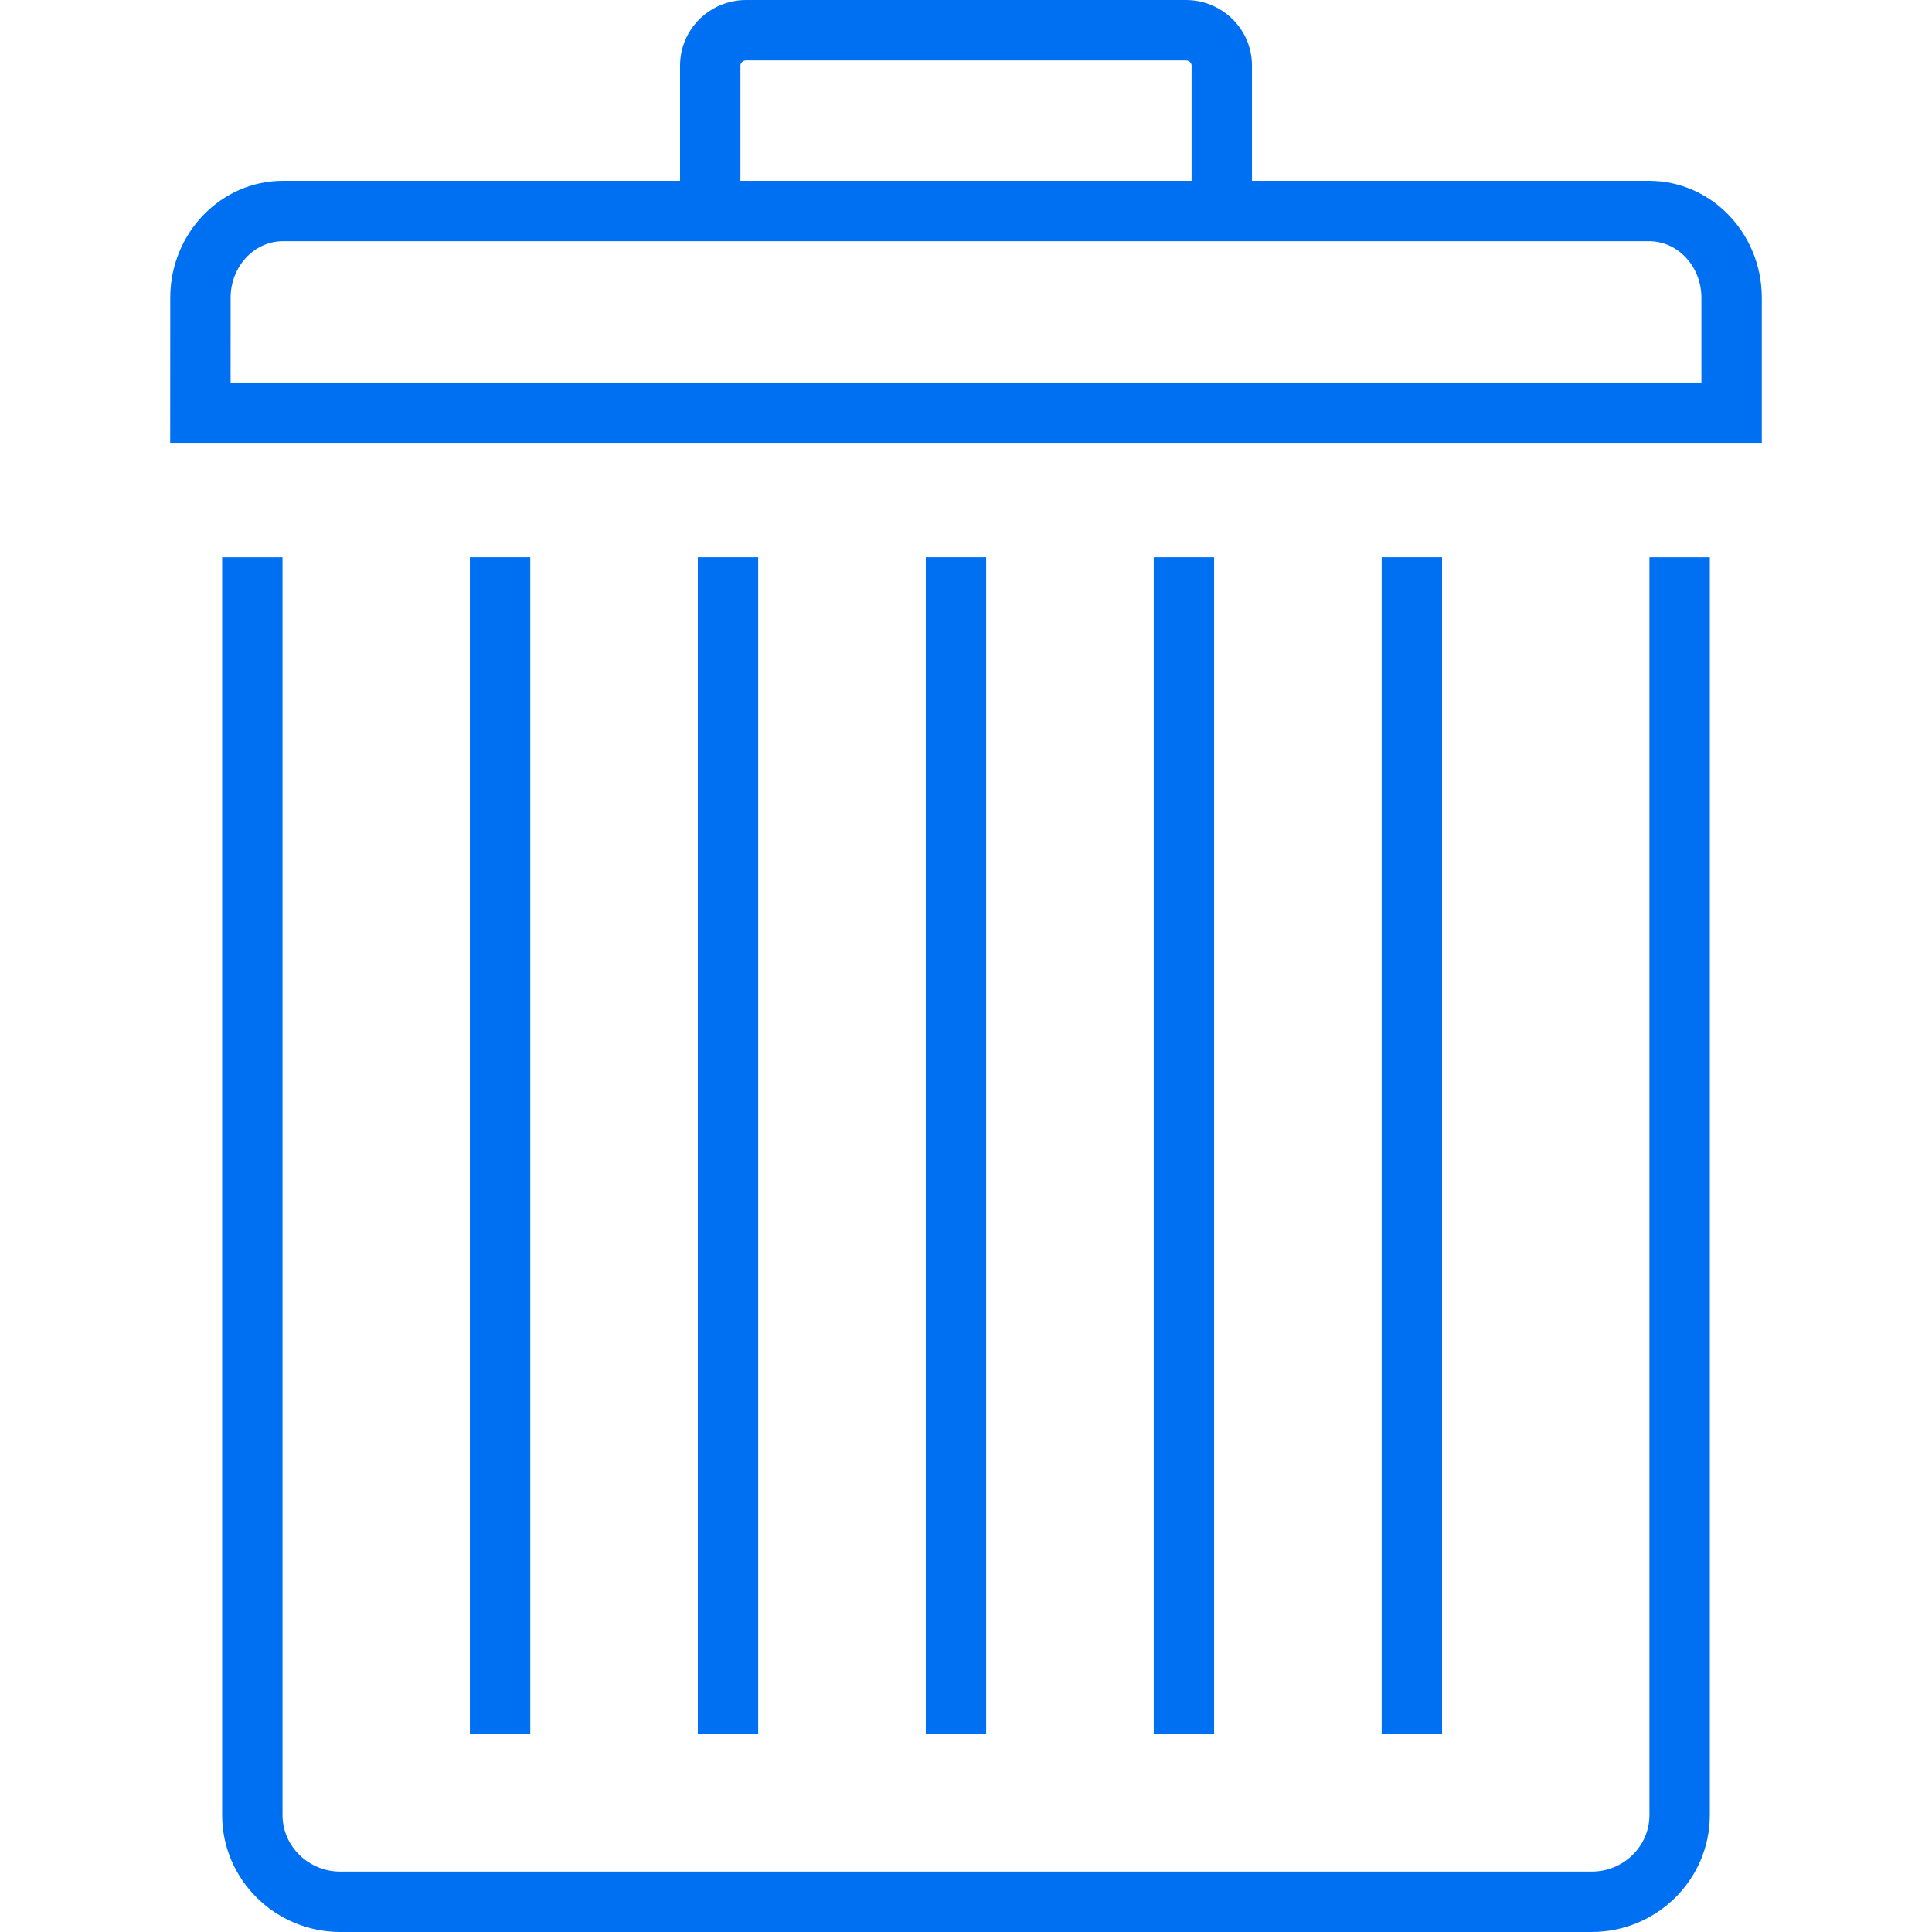 <?xml version="1.0" encoding="utf-8"?>
<!-- Generator: Adobe Illustrator 16.0.0, SVG Export Plug-In . SVG Version: 6.00 Build 0)  -->
<!DOCTYPE svg PUBLIC "-//W3C//DTD SVG 1.1//EN" "http://www.w3.org/Graphics/SVG/1.1/DTD/svg11.dtd">
<svg version="1.1" id="Layer_1" xmlns="http://www.w3.org/2000/svg" xmlns:xlink="http://www.w3.org/1999/xlink" x="0px" y="0px"
	 width="20px" height="20px" viewBox="0 0 128 128" enable-background="new 0 0 128 128" xml:space="preserve">
<g>
	<g>
		<path fill="#0070f3" d="M82.946,12.069h-4V4.345c0-0.19-0.17-0.345-0.379-0.345H49.435c-0.209,0-0.379,0.155-0.379,0.345v7.724h-4
			V4.345C45.056,1.949,47.021,0,49.435,0h29.133c2.414,0,4.379,1.949,4.379,4.345V12.069z"/>
	</g>
	<g>
		<path fill="#0070f3" d="M105.451,128H22.549c-4.318,0-7.831-3.476-7.831-7.748V36.921h4v83.331c0,2.066,1.719,3.748,3.831,3.748
			h82.902c2.111,0,3.829-1.682,3.829-3.748V36.921h4v83.331C113.28,124.524,109.769,128,105.451,128z"/>
	</g>
	<g>
		<path fill="#0070f3" d="M116.724,29.34H11.276l0.004-9.612c0-4.271,3.349-7.747,7.465-7.747h90.516
			c4.115,0,7.463,3.476,7.463,7.748V29.34z M15.278,25.34h97.445v-5.611c0-2.067-1.554-3.748-3.463-3.748H18.745
			c-1.91,0-3.465,1.681-3.465,3.748L15.278,25.34z"/>
	</g>
	<g>
		<g>
			<rect x="31.132" y="36.921" fill="#0070f3" width="4" height="77.972"/>
		</g>
		<g>
			<rect x="46.233" y="36.921" fill="#0070f3" width="4" height="77.972"/>
		</g>
		<g>
			<rect x="61.336" y="36.921" fill="#0070f3" width="4" height="77.972"/>
		</g>
		<g>
			<rect x="76.438" y="36.921" fill="#0070f3" width="4" height="77.972"/>
		</g>
		<g>
			<rect x="91.54" y="36.921" fill="#0070f3" width="4" height="77.972"/>
		</g>
	</g>
</g>
</svg>
